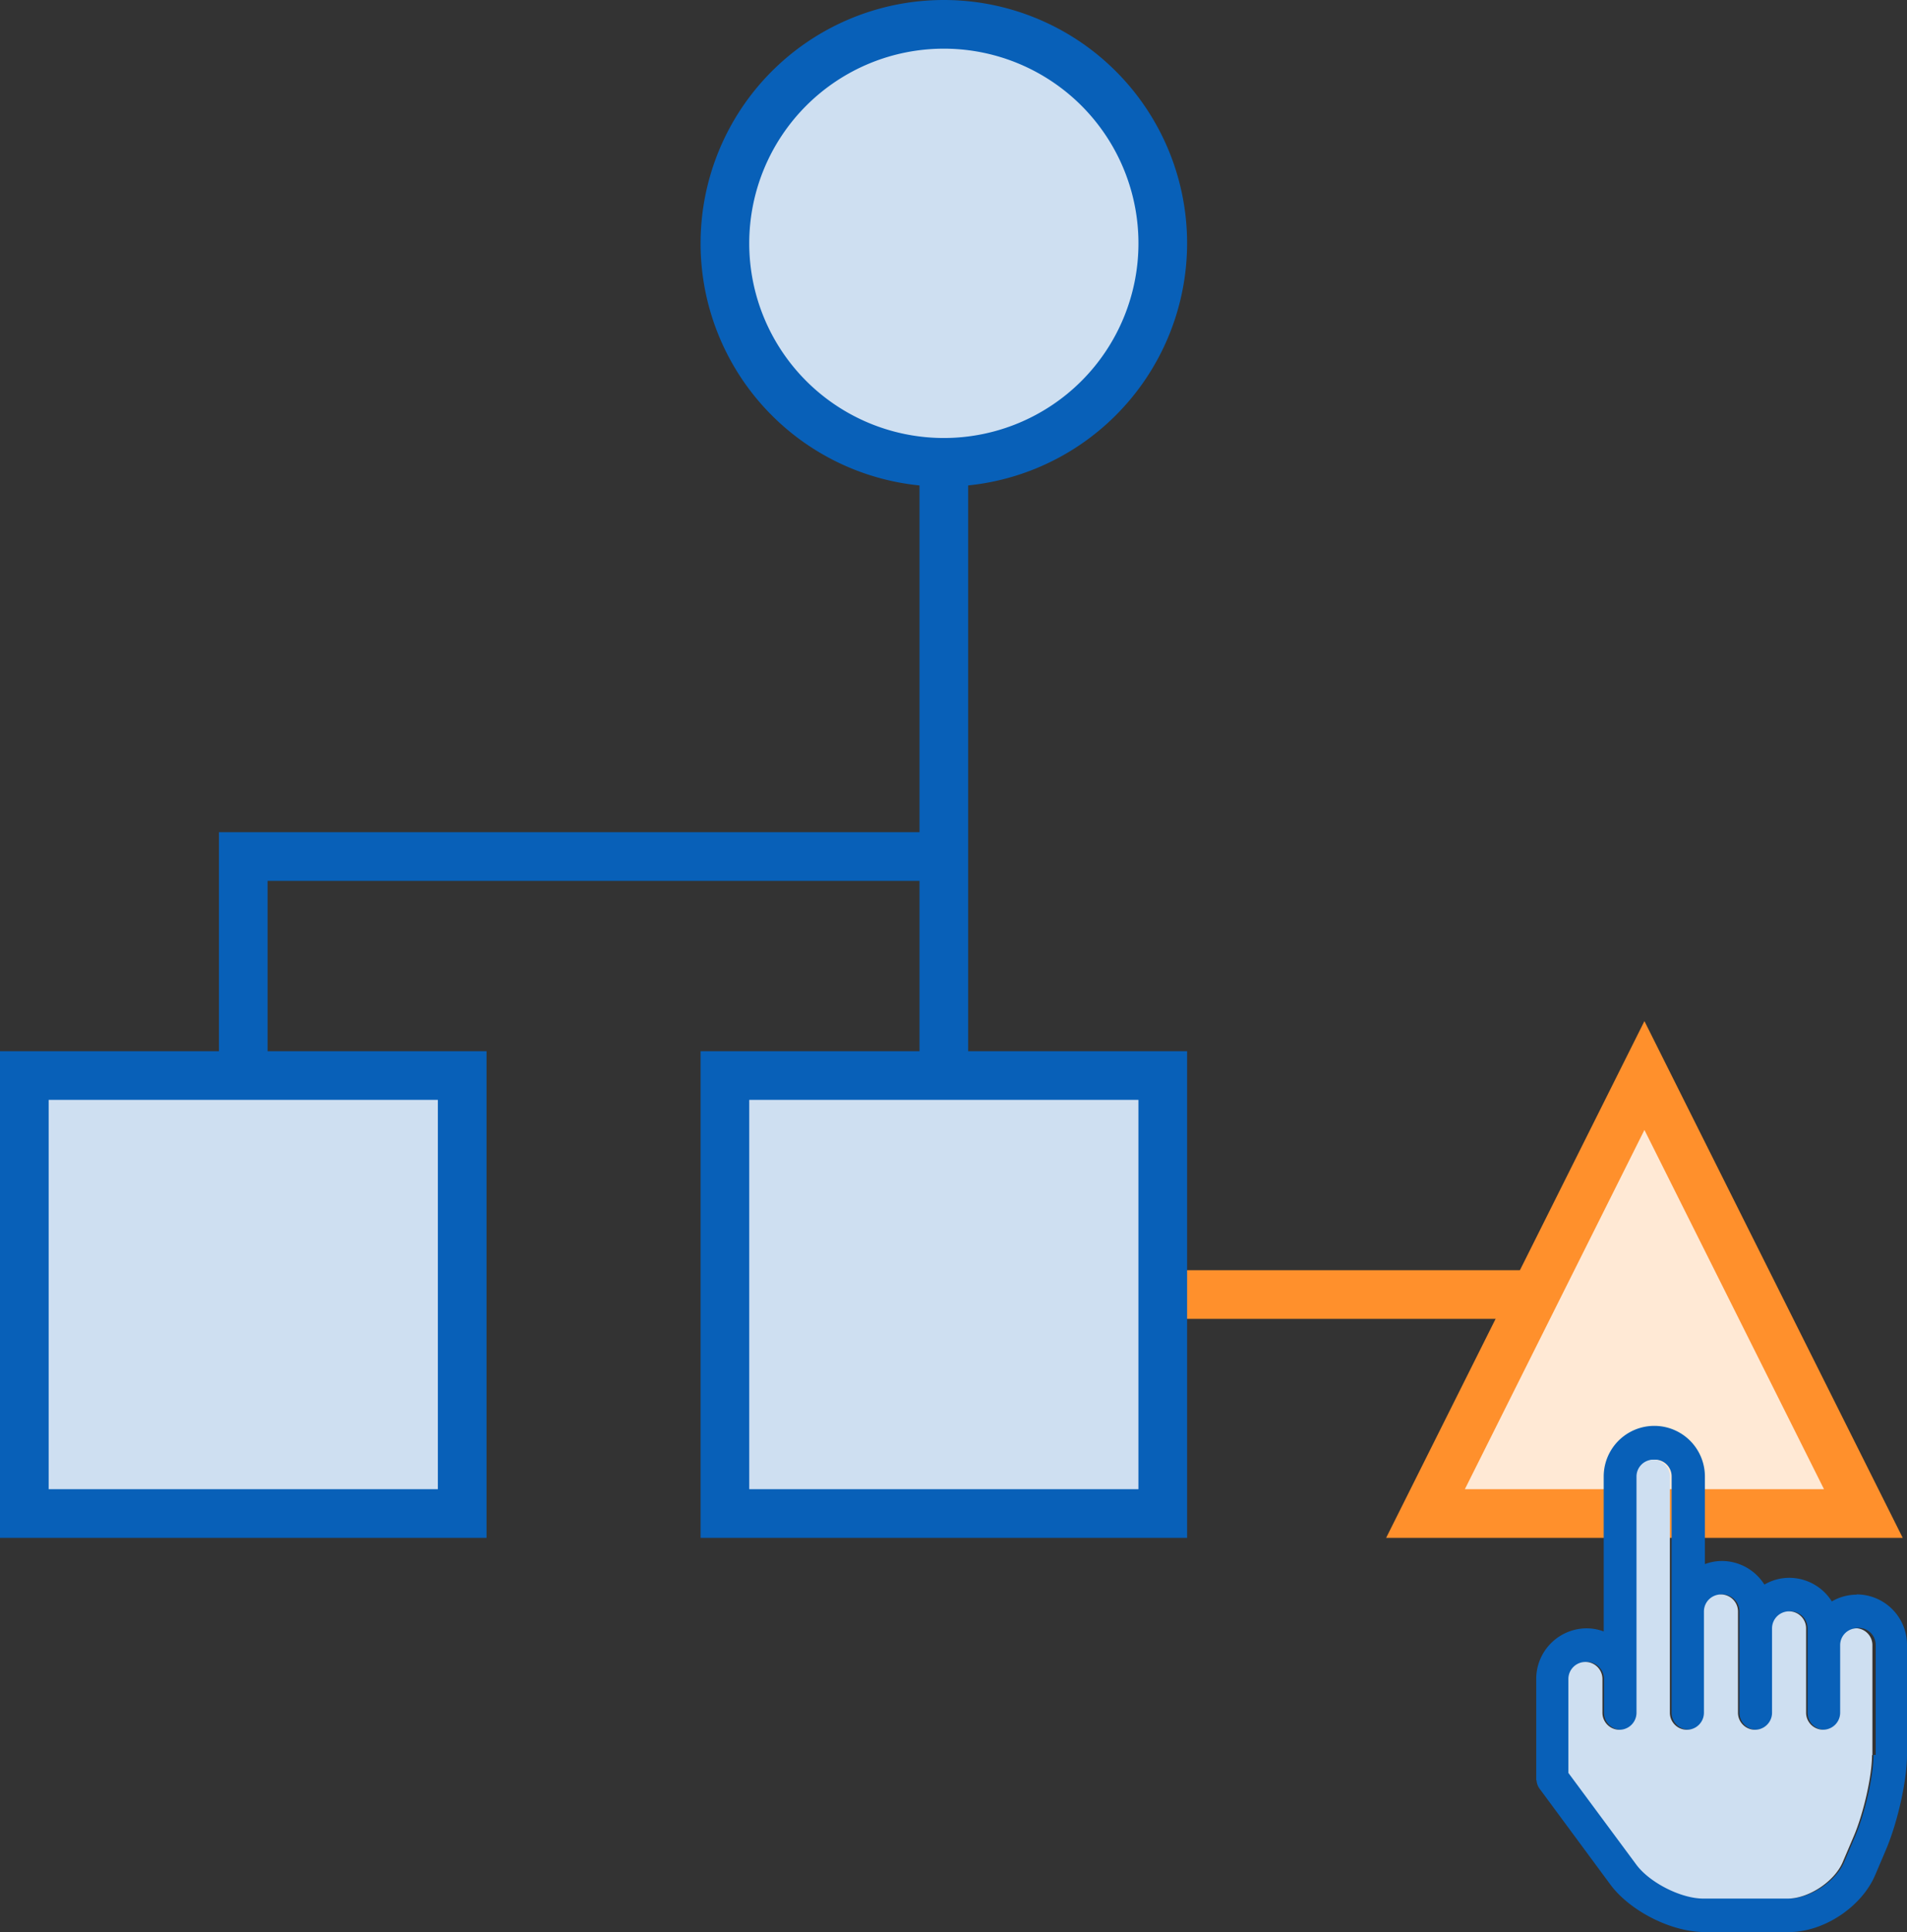 <svg xmlns="http://www.w3.org/2000/svg" viewBox="0 0 391.97 397">
  <rect x="0" y="0" width="391.97" height="397" fill="#333333" stroke="none"/>
  <defs>
    <style>
      .wfde-1 {
        fill: #ff902c;
      }
      .wfde-2 {
        fill: #cedff1;
      }
      .wfde-3 {
        fill: #0860b8;
      }
      .wfde-4 {
        fill: #ffe9d5;
      }
    </style>
  </defs>
  <title>workflow-designer</title>
  <g id="Layer_2" data-name="Layer 2">
    <g id="Layer_1-2" data-name="Layer 1"><rect class="wfde-1" x="239" y="261" width="81" height="10"/><circle class="wfde-2" cx="194" cy="50" r="45"/><path class="wfde-3" d="M194,100a50,50,0,1,1,50-50A50.06,50.06,0,0,1,194,100Zm0-90a40,40,0,1,0,40,40A40,40,0,0,0,194,10Z"/><rect class="wfde-2" x="5" y="221" width="90" height="90"/><path class="wfde-3" d="M100,316H0V216H100ZM10,306H90V226H10Z"/><rect class="wfde-2" x="149" y="221" width="90" height="90"/><path class="wfde-3" d="M244,316H144V216H244Zm-90-10h80V226H154Z"/><polygon class="wfde-4" points="383 311 293 311 338 221 383 311"/><path class="wfde-1" d="M391.09,316H284.91L338,209.82Zm-90-10h73.82L338,232.18Z"/><polygon class="wfde-3" points="189 95 189 171 45 171 45 221 55 221 55 181 189 181 189 221 199 221 199 95 189 95"/><path
      class="wfde-3"
      d="M381.62,327.67a10.17,10.17,0,0,0-5.1,1.39,10.36,10.36,0,0,0-8.76-4.85,10.11,10.11,0,0,0-5.1,1.39,10.36,10.36,0,0,0-8.76-4.85,10.19,10.19,0,0,0-3.47.64v-18a10.4,10.4,0,0,0-20.8,0v31.84a10.1,10.1,0,0,0-3.47-.64,10.4,10.4,0,0,0-10.4,10.4v20.8h.06a3.26,3.26,0,0,0,.6,1.71L331,387.24c4.06,5.47,12.56,9.76,19.39,9.76h17.33c7.11,0,14.87-5.12,17.68-11.65l2.2-5.16c2.45-5.74,4.37-14.33,4.37-19.59V338a10.36,10.36,0,0,0-10.34-10.38Zm3.47,32.93c0,4.31-1.75,12-3.83,16.85l-2.2,5.16c-1.71,4-7,7.47-11.32,7.47H350.42c-4.62,0-11.07-3.24-13.79-7L322.69,364.3V345a3.48,3.48,0,0,1,7,0h0v6.93a3.48,3.48,0,0,0,7,0V303.4a3.47,3.47,0,0,1,3.47-3.47h0a3.43,3.43,0,0,1,3.43,3.43v48.57a3.47,3.47,0,0,0,6.95,0v-20.8a3.48,3.48,0,1,1,7,0h0v20.8a3.48,3.48,0,0,0,7,0V334.6a3.48,3.48,0,1,1,7,0v17.33a3.48,3.48,0,0,0,7,0V338a3.48,3.48,0,1,1,7,0V360.6h-.1Z"/><path
      class="wfde-2"
      d="M381.7,334.58a3.47,3.47,0,0,0-3.47,3.47v13.87a3.48,3.48,0,1,1-7,0V334.6a3.48,3.48,0,1,0-7,0v17.33a3.48,3.48,0,0,1-7,0v-20.8a3.48,3.48,0,1,0-7,0h0v20.8a3.48,3.48,0,0,1-7,0V303.4a3.43,3.43,0,0,0-3.39-3.47h0a3.47,3.47,0,0,0-3.47,3.47h0v48.53a3.48,3.48,0,0,1-7,0V345a3.48,3.48,0,0,0-7,0h0v19.3l13.94,18.82c2.72,3.7,9.17,7,13.79,7h17.33c4.33,0,9.61-3.49,11.32-7.47l2.2-5.16c2.08-4.8,3.83-12.54,3.83-16.85h.08V338A3.48,3.48,0,0,0,381.7,334.58Z"/></g>
  </g>
</svg>
